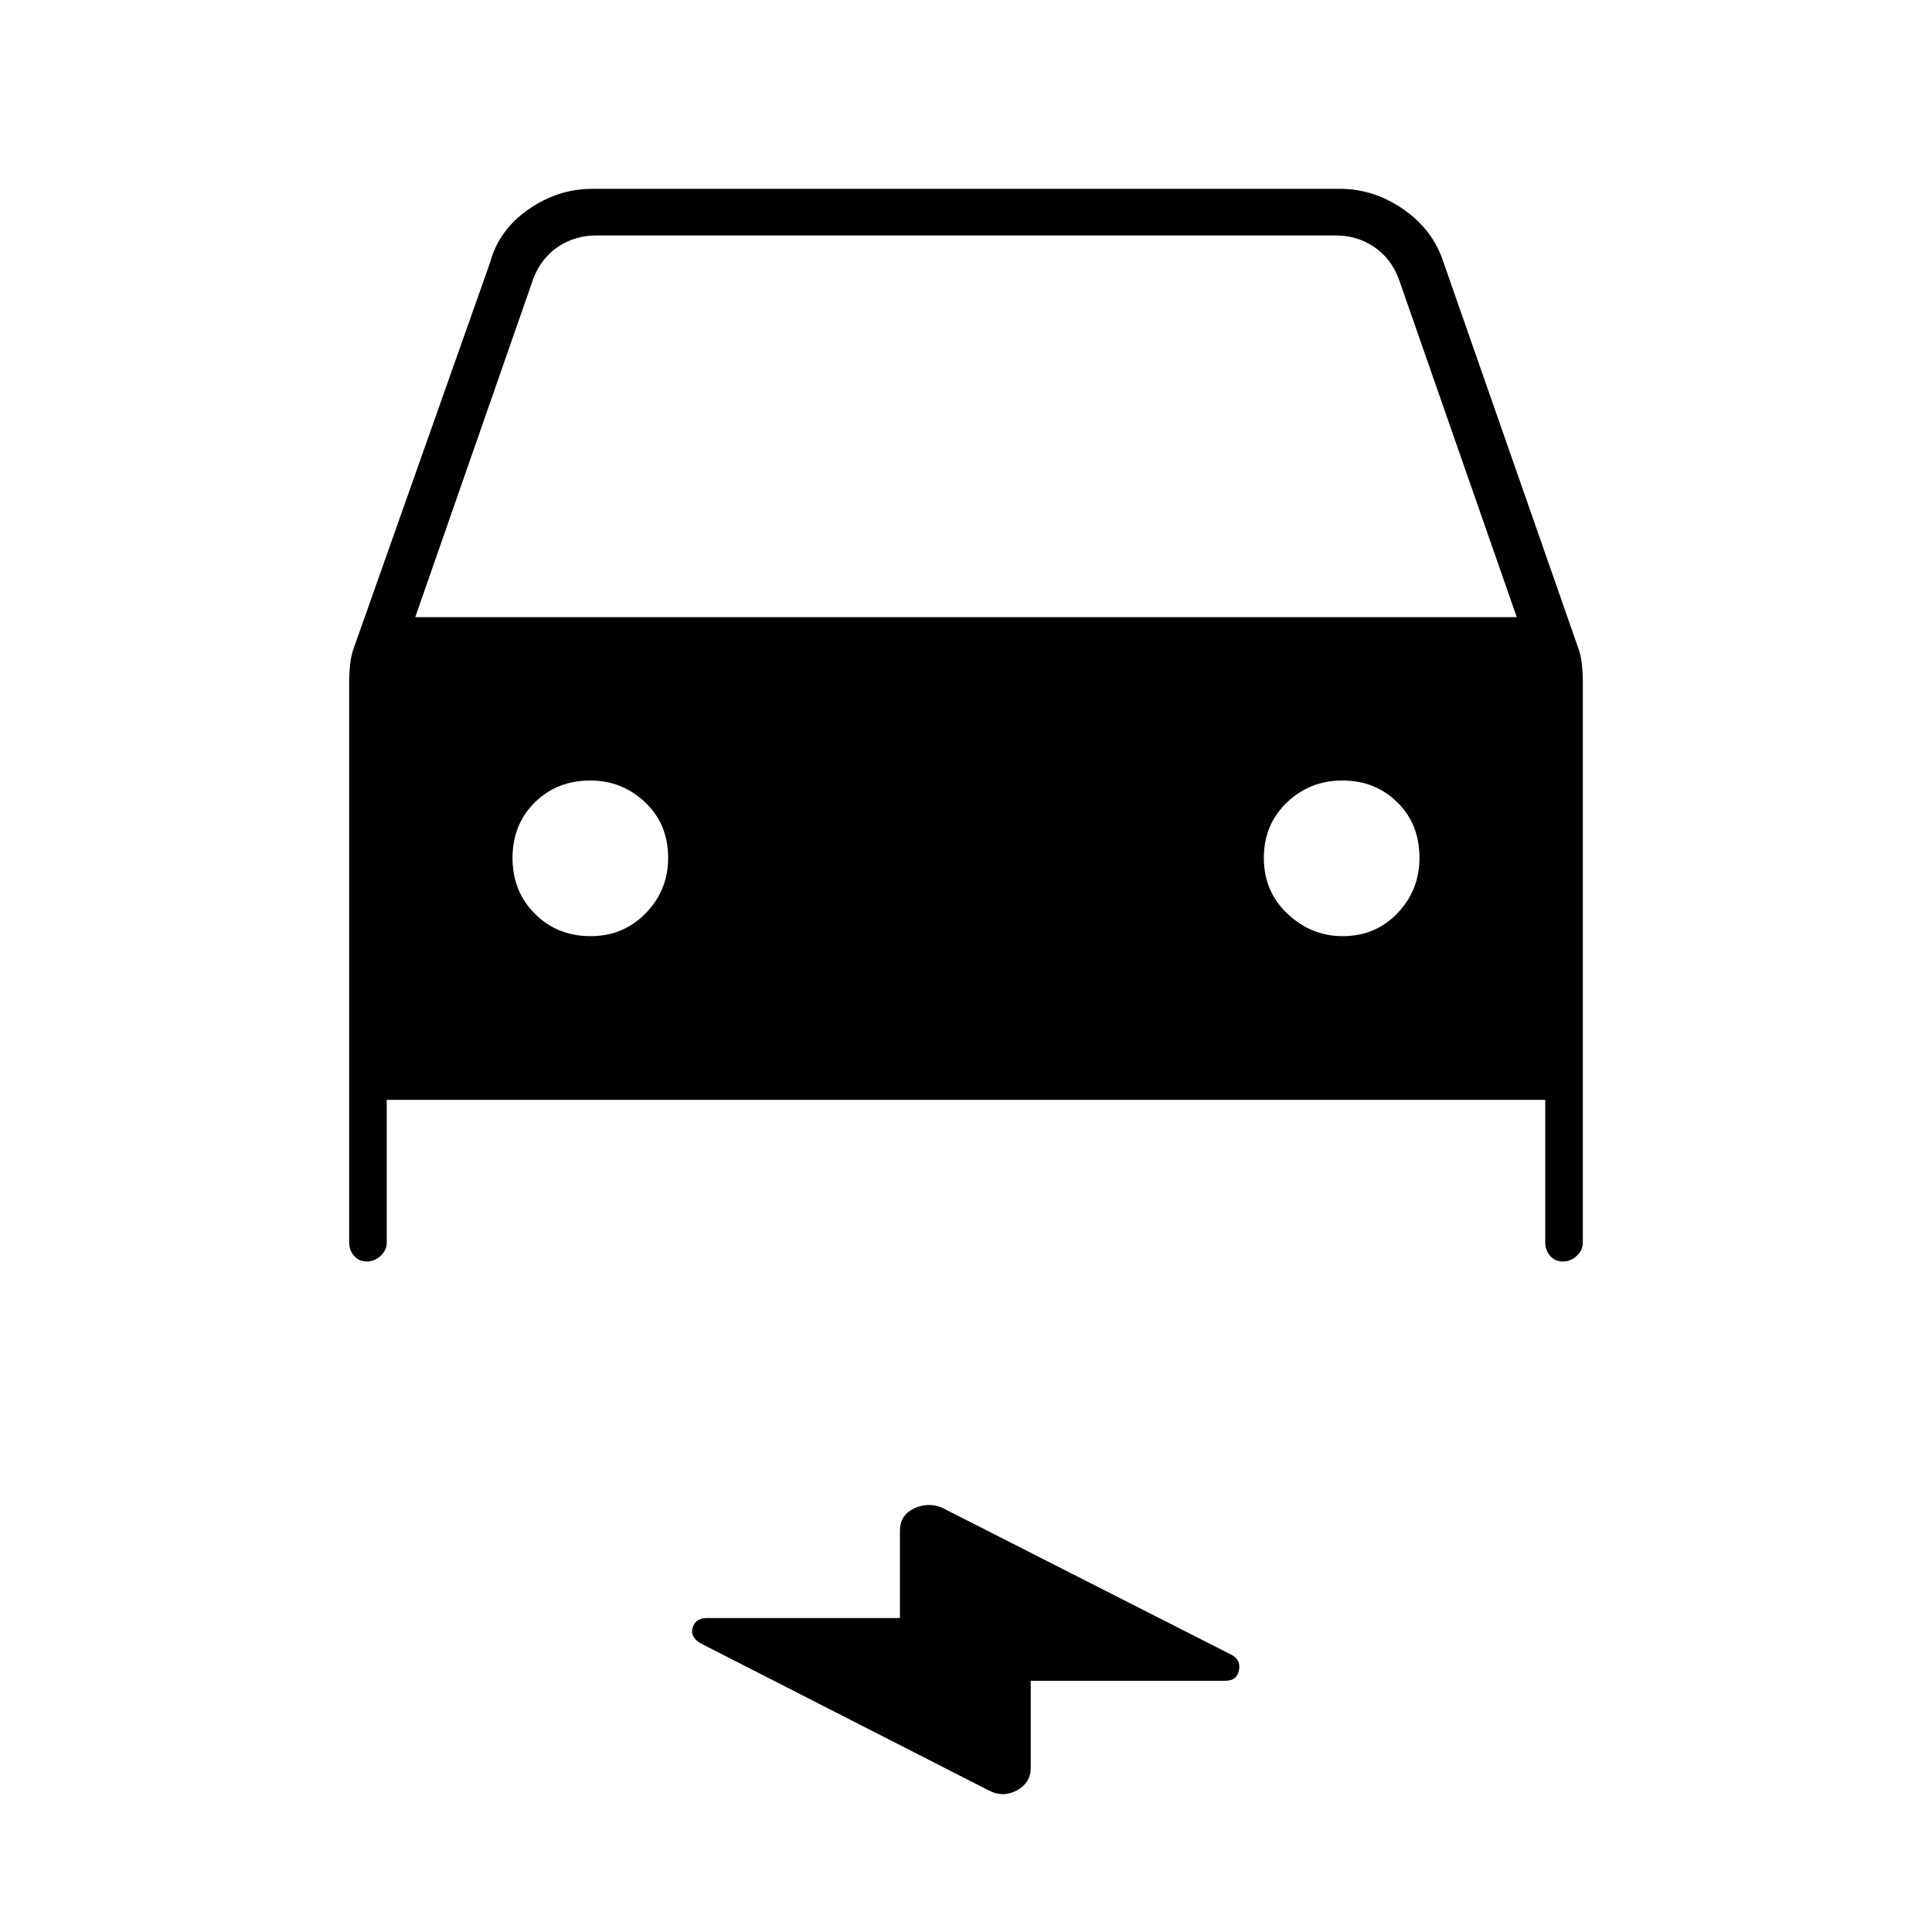 <svg xmlns="http://www.w3.org/2000/svg" height="40" viewBox="0 -960 960 960" width="40"><path d="M192.17-413.5v71q0 3.67-3.01 6.5-3 2.83-6.92 2.83-3.91 0-6.32-2.83-2.42-2.83-2.42-6.5v-278.46q0-4.41.5-9.11.5-4.71 2.23-9.15L243.5-829.5q4.39-16.28 19.12-26.47 14.72-10.2 31.55-10.2h371.66q16.83 0 31.55 10.2 14.73 10.19 19.95 26.47l66.45 190.24q1.72 4.26 2.22 9.04.5 4.78.5 9.26v278.46q0 3.67-3 6.5-3.01 2.83-6.92 2.83t-6.33-2.83q-2.42-2.83-2.42-6.5v-71H192.17Zm14.16-239.83h547.34L694.83-822q-4-10-12.33-15.5t-18.67-5.5H296.17q-10.34 0-18.67 5.5-8.33 5.5-12.33 15.5l-58.84 168.67Zm87.07 158.5q16.43 0 27.52-11.46Q332-517.74 332-533.68q0-16.88-11.45-27.68-11.46-10.81-27.18-10.81-16.66 0-27.68 10.94t-11.02 27.58q0 16.65 11.15 27.73 11.15 11.09 27.58 11.09Zm373.7 0q16.47 0 27.35-11.46 10.88-11.45 10.88-27.39 0-16.88-11.01-27.68-11.02-10.81-27.25-10.81-16.24 0-27.65 10.94Q628-550.29 628-533.65q0 16.65 11.79 27.73 11.79 11.09 27.31 11.09Zm-154.93 370v43.24q0 7.47-6.85 11.2-6.84 3.72-13.88.11L348-143.5q-5.33-3.33-3.77-7.92 1.56-4.58 7.01-4.58h95.93v-43.33q0-7.67 6.75-11 6.75-3.34 13.89-.65l144.36 73.37q4.5 2.45 3.44 7.61-1.06 5.17-6.69 5.17h-96.75Z"/></svg>